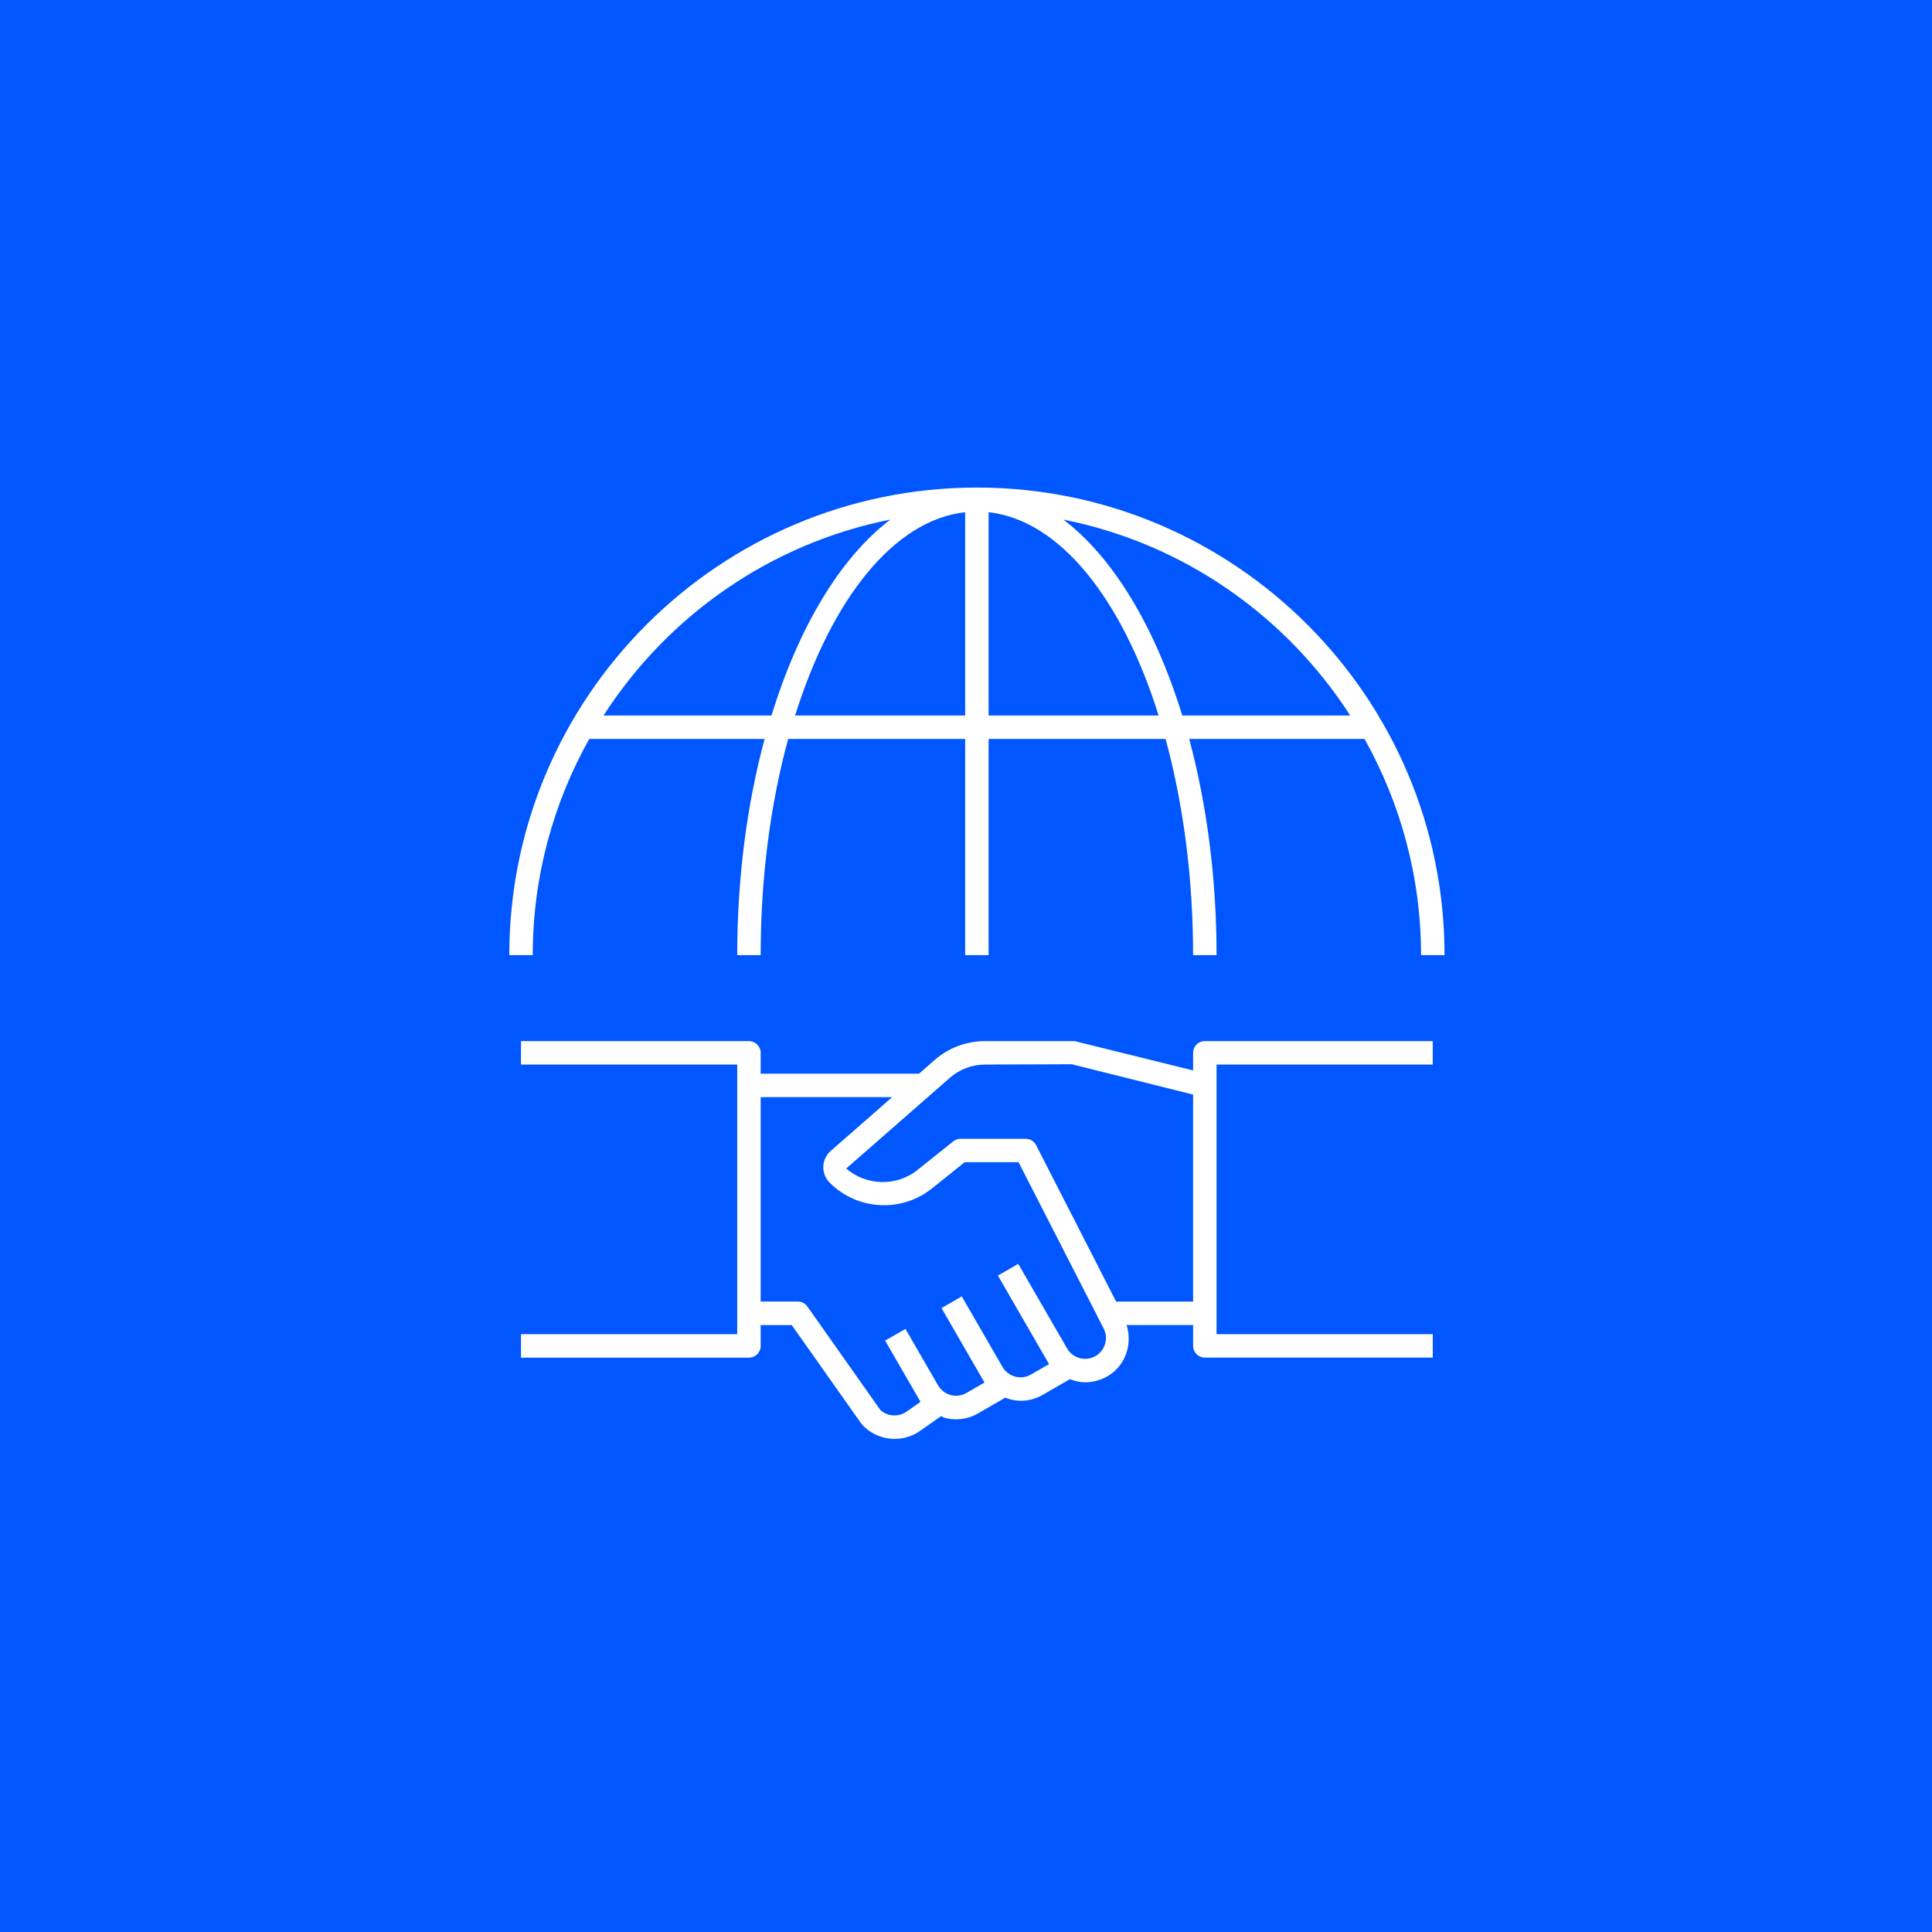 <svg width="89" height="89" viewBox="0 0 89 89" fill="none" xmlns="http://www.w3.org/2000/svg">
<rect width="89" height="89" fill="#0057FF"/>
<g clip-path="url(#clip0_4802_11961)">
<path d="M27.145 34.04H35.222C34.42 37.022 33.961 40.406 33.961 44H35.041C35.041 40.385 35.504 36.99 36.308 34.04H44.461V44H45.541V34.04H53.693C54.497 36.99 54.961 40.385 54.961 44H56.042C56.042 40.406 55.583 37.022 54.782 34.04H62.858C64.511 36.99 65.462 40.385 65.462 44H66.544C66.544 32.123 56.881 22.46 45.004 22.46C33.127 22.46 23.461 32.123 23.461 44H24.541C24.541 40.385 25.492 36.99 27.145 34.04ZM36.628 32.96C38.309 27.596 41.174 23.96 44.461 23.596V32.96H36.628ZM45.541 32.96V23.596C48.827 23.96 51.691 27.596 53.374 32.96H45.541ZM62.2 32.96H54.463C53.207 28.881 51.286 25.68 48.986 23.936C54.52 25.034 59.245 28.373 62.2 32.96ZM41.015 23.936C38.717 25.68 36.794 28.881 35.54 32.96H27.802C30.757 28.373 35.482 25.034 41.015 23.936ZM54.961 48.5V49.31L49.501 47.96H45.377C44.519 47.96 43.691 48.272 43.048 48.837L42.337 49.46H35.041V48.5C35.041 48.202 34.799 47.96 34.501 47.96H24.001V49.041H33.961V61.46H24.001V62.541H34.501C34.799 62.541 35.041 62.3 35.041 62.002V61.041H36.472L39.694 65.605C40.096 66.053 40.654 66.284 41.216 66.284C41.624 66.284 42.034 66.162 42.389 65.912L43.354 65.234C43.411 65.255 43.456 65.297 43.516 65.314C43.691 65.359 43.868 65.382 44.044 65.382C44.398 65.382 44.747 65.29 45.061 65.106L46.309 64.386C46.537 64.471 46.772 64.529 47.017 64.529C47.362 64.529 47.713 64.441 48.034 64.256L49.283 63.535C49.511 63.618 49.747 63.677 49.991 63.677C50.336 63.677 50.689 63.589 51.01 63.404C51.853 62.916 52.177 61.919 51.899 61.04H54.962V62C54.962 62.298 55.204 62.54 55.502 62.54H66.002V61.46H56.042V49.04H66.001V47.96H55.501C55.202 47.96 54.961 48.202 54.961 48.5ZM50.468 62.469C50.011 62.733 49.42 62.576 49.156 62.118L46.906 58.221L45.97 58.76L48.325 62.84L47.494 63.319C47.035 63.587 46.447 63.426 46.181 62.969L44.681 60.371L44.306 59.721L43.372 60.26L43.747 60.908L45.247 63.506L45.25 63.509L45.353 63.688L44.521 64.168C44.302 64.296 44.044 64.329 43.796 64.263C43.549 64.198 43.343 64.04 43.214 63.821L41.711 61.218L40.775 61.757L42.275 64.355L42.278 64.359L42.404 64.577L41.768 65.025C41.371 65.306 40.826 65.243 40.538 64.93L37.193 60.187C37.091 60.042 36.928 59.957 36.752 59.957H35.041V50.54H41.101L38.272 53.015C38.062 53.197 37.936 53.461 37.927 53.736C37.916 54.014 38.023 54.285 38.221 54.482C39.499 55.76 41.527 55.871 42.937 54.743L44.441 53.538H46.921L50.819 61.156C51.082 61.616 50.924 62.206 50.468 62.469ZM51.416 59.96L47.731 52.754C47.638 52.574 47.452 52.46 47.251 52.46H44.251C44.128 52.46 44.009 52.502 43.913 52.578L42.26 53.901C41.281 54.684 39.874 54.609 38.981 53.83L43.759 49.649C44.206 49.256 44.78 49.041 45.377 49.041L49.37 49.025L54.961 50.423V59.96H51.416Z" fill="white"/>
</g>
<defs>
<clipPath id="clip0_4802_11961">
<rect width="48" height="48" fill="white" transform="translate(21 20)"/>
</clipPath>
</defs>
</svg>
